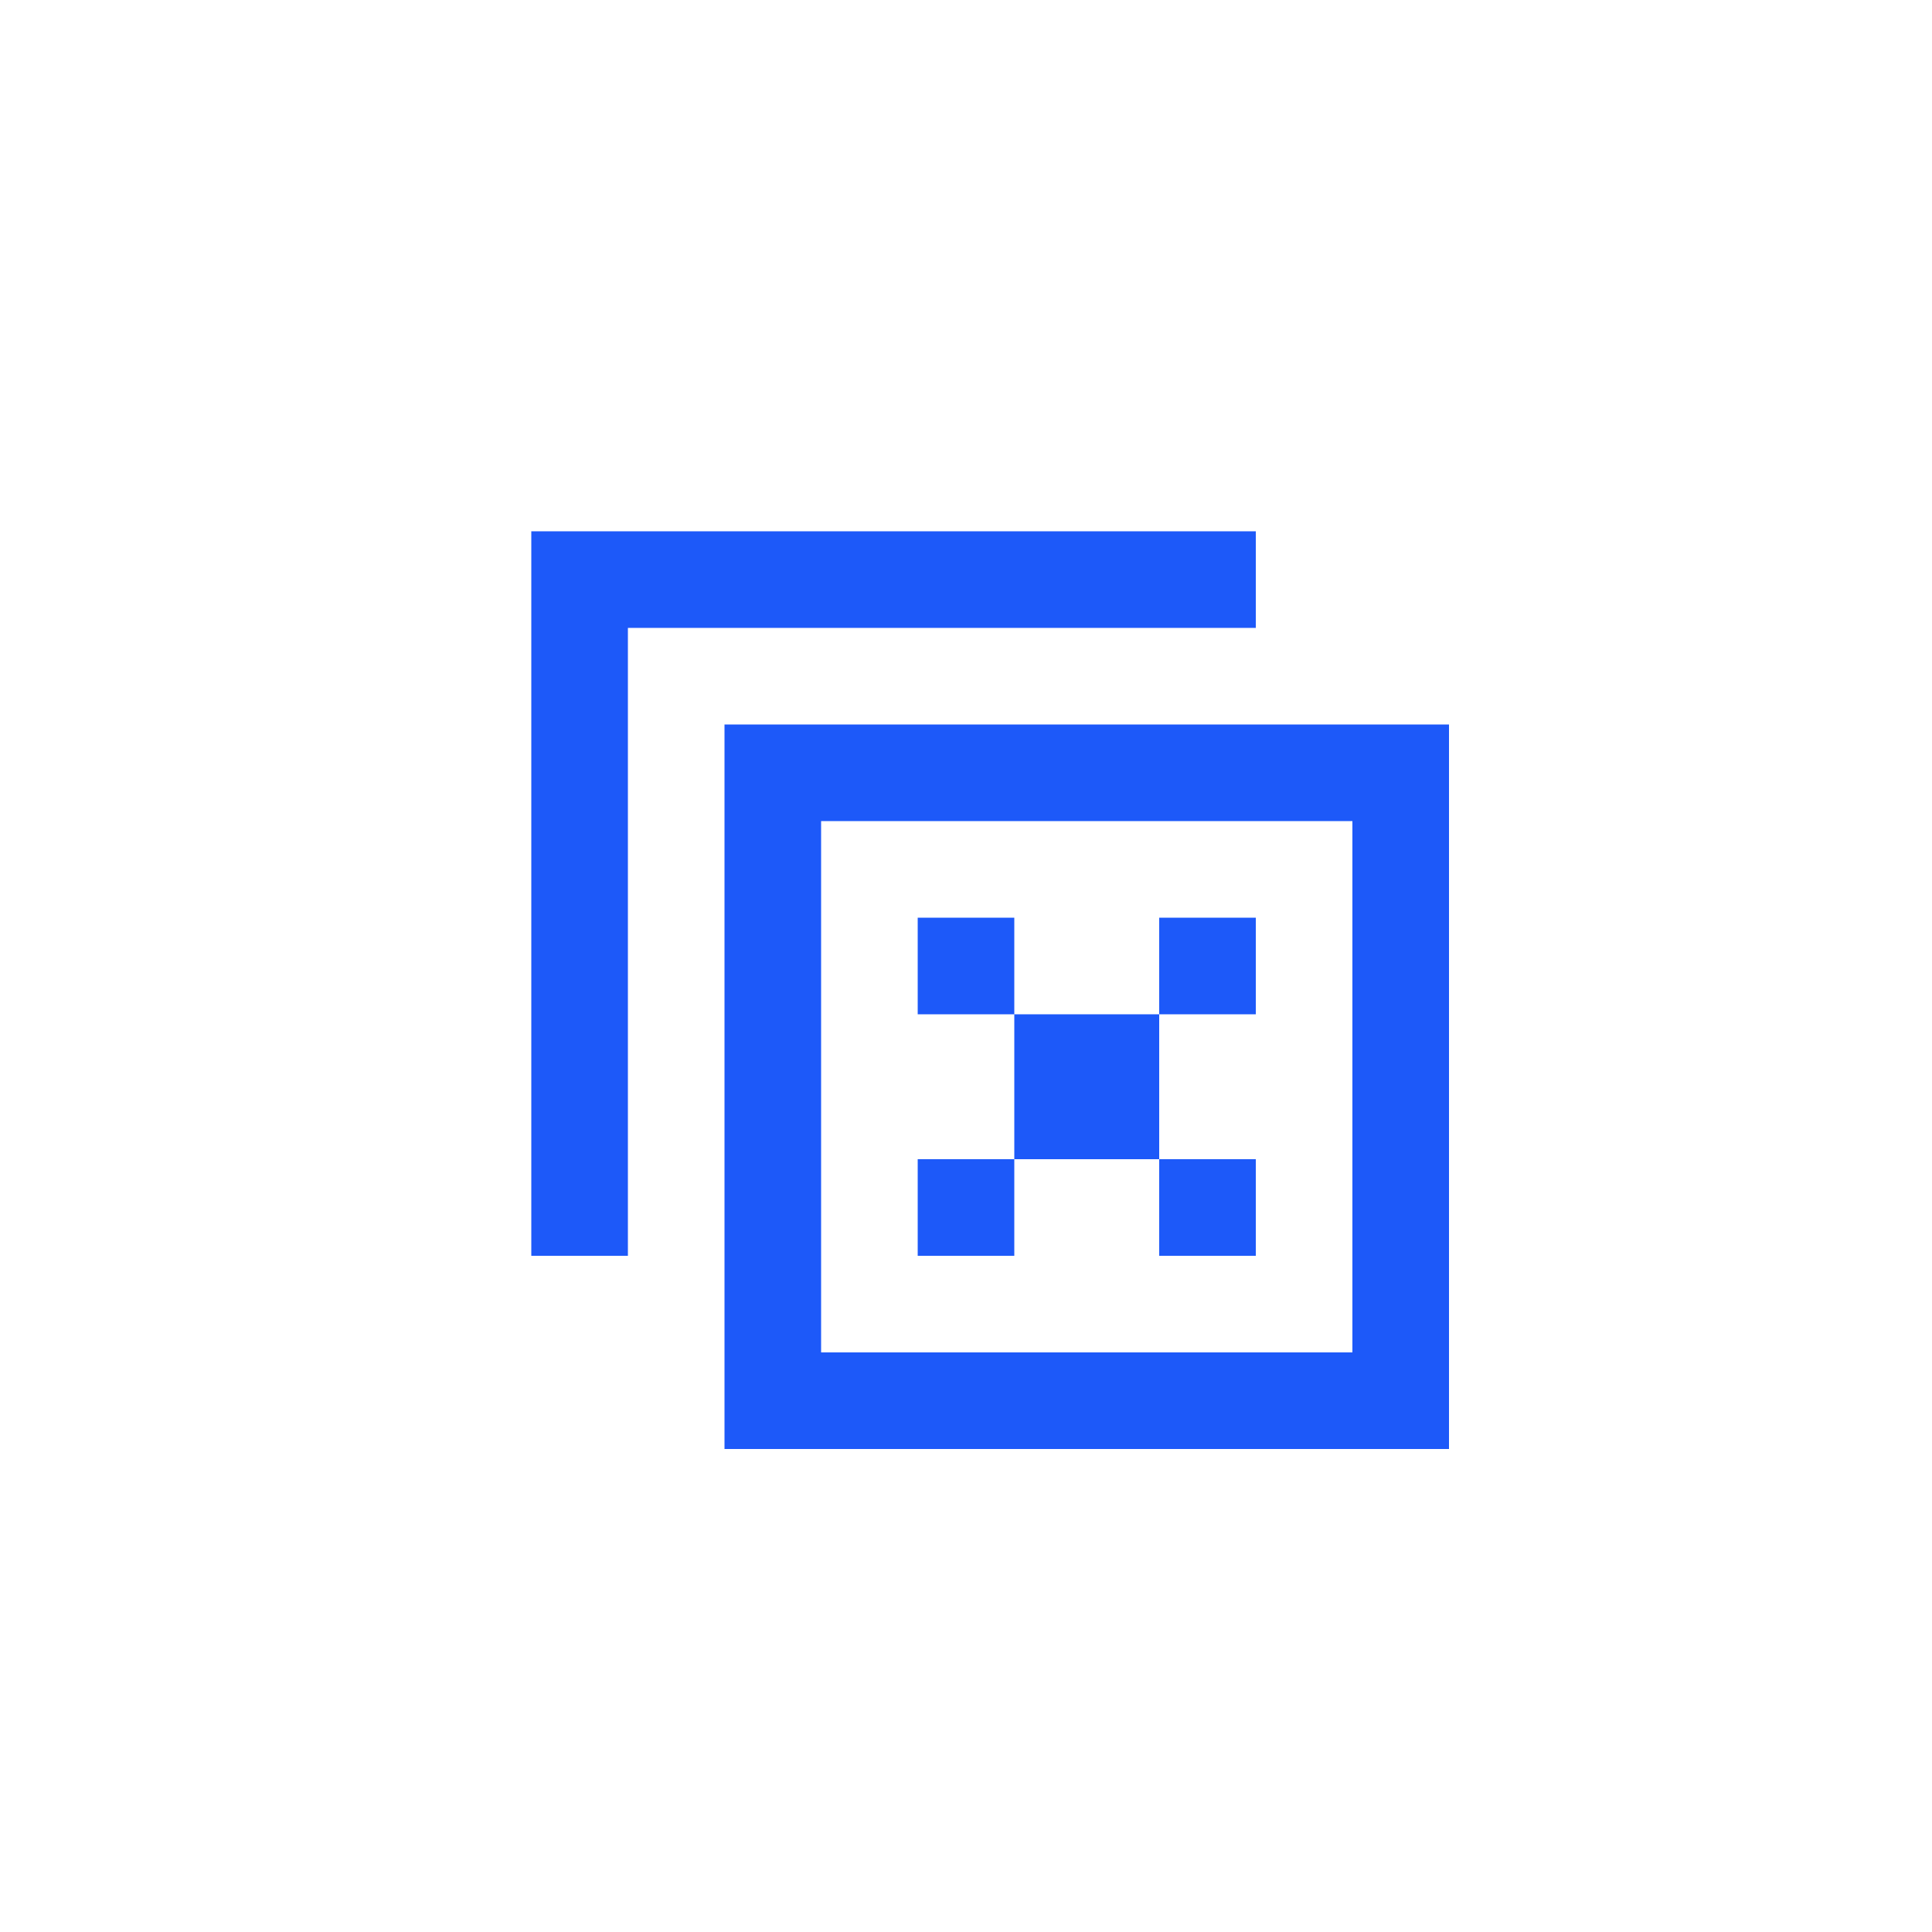 <svg width='40' height='40' fill='none' xmlns='http://www.w3.org/2000/svg'><path d='M26 11H11v15h2V13h13v-2Z' fill='#1D59F9'/><path d='M15 15v15h15V15H15Zm13 13H17V17h11v11Z' fill='#1D59F9'/><path d='M21 19h-2v2h2v-2ZM26 19h-2v2h2v-2ZM24 21h-3v3h3v-3ZM21 24h-2v2h2v-2ZM26 24h-2v2h2v-2Z' fill='#1D59F9'/></svg>